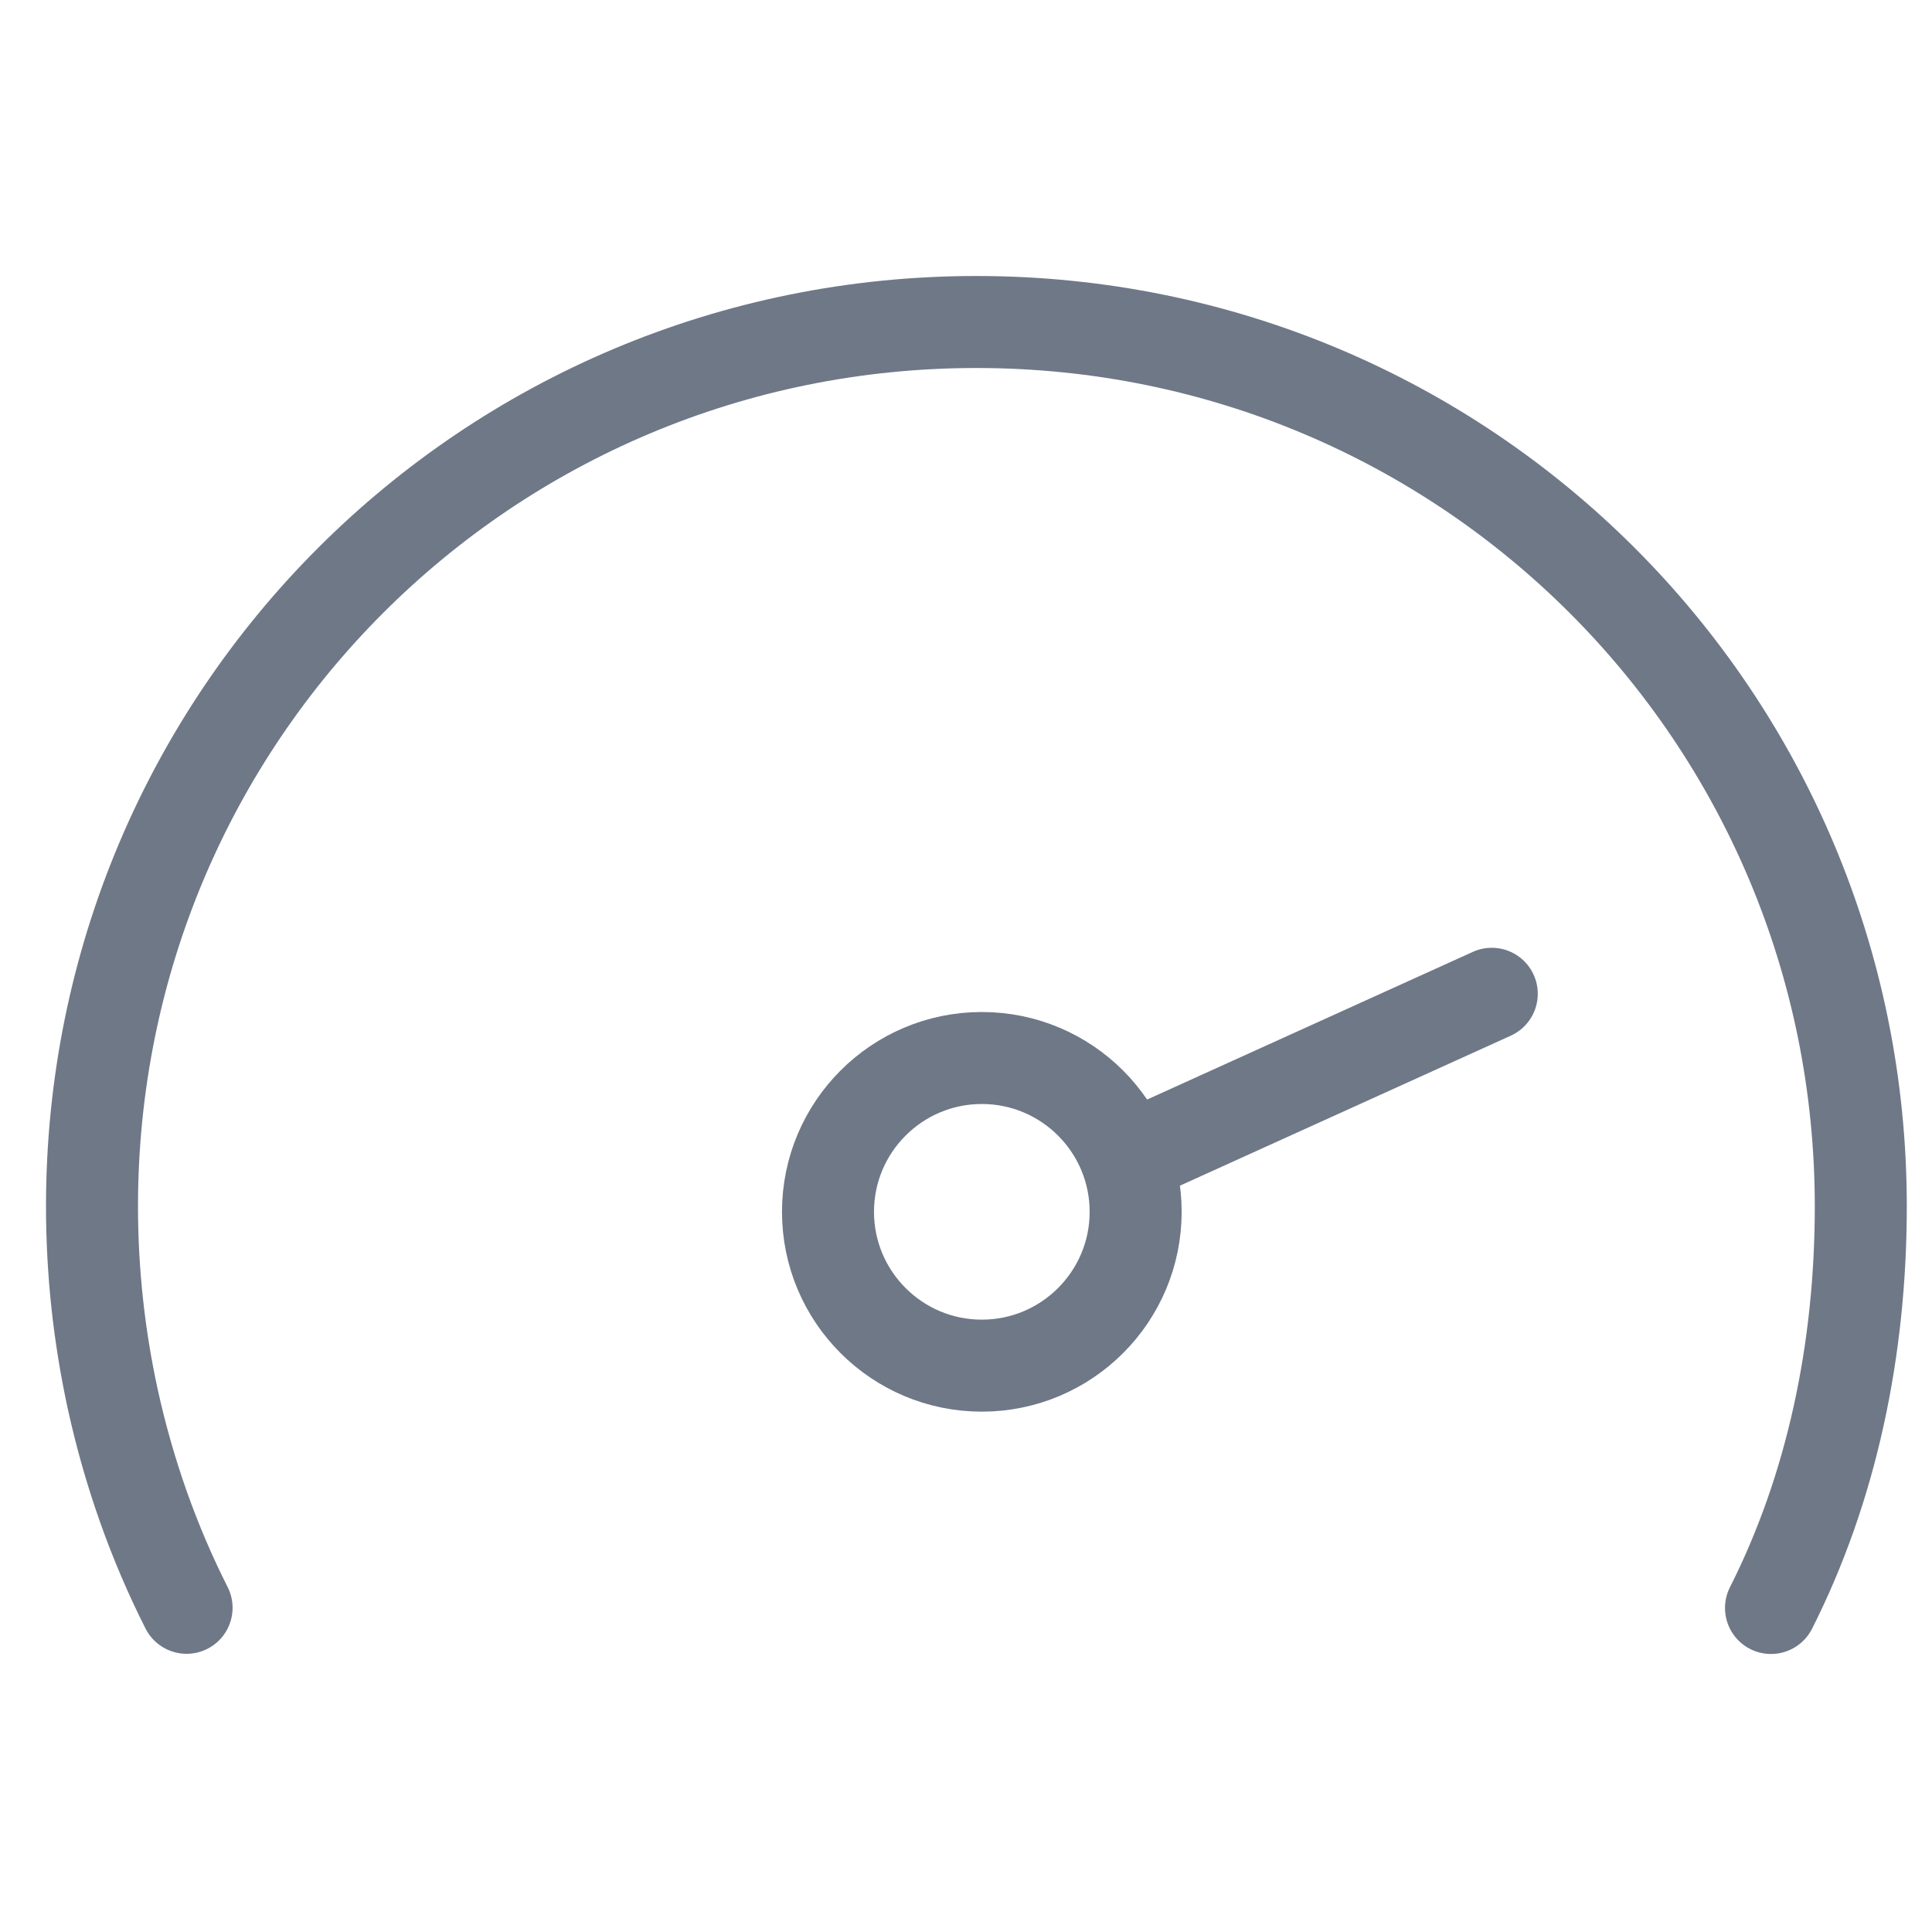 <svg class="SVGInline-svg SVGInline--cleaned-svg -svg css-164gsi-svg ei7ovjf0-svg" style="width: 15px;height: 15px;" width="21" height="16" viewBox="0 0 21 16" fill="none" xmlns="http://www.w3.org/2000/svg">
<path d="M2.028 14.976C1.671 14.27 1.4 13.505 1.225 12.705C1.078 12.029 1 11.327 1 10.613C1 5.289 5.289 1 10.613 1C15.937 1 20.226 5.289 20.226 10.613C20.226 12.173 19.909 13.674 19.25 14.978" stroke="#6F7887" stroke-linecap="round" stroke-linejoin="round"></path>
<path fill-rule="evenodd" clip-rule="evenodd" d="M12.344 10.672C12.344 11.595 11.595 12.344 10.672 12.344C9.749 12.344 9 11.595 9 10.672C9 9.749 9.749 9 10.672 9C11.595 9 12.344 9.749 12.344 10.672Z" stroke="#6F7887" stroke-linecap="round" stroke-linejoin="round"></path>
<path d="M16.215 8.302L12.344 10.057" stroke="#6F7887" stroke-linecap="round" stroke-linejoin="round"></path>
</svg>